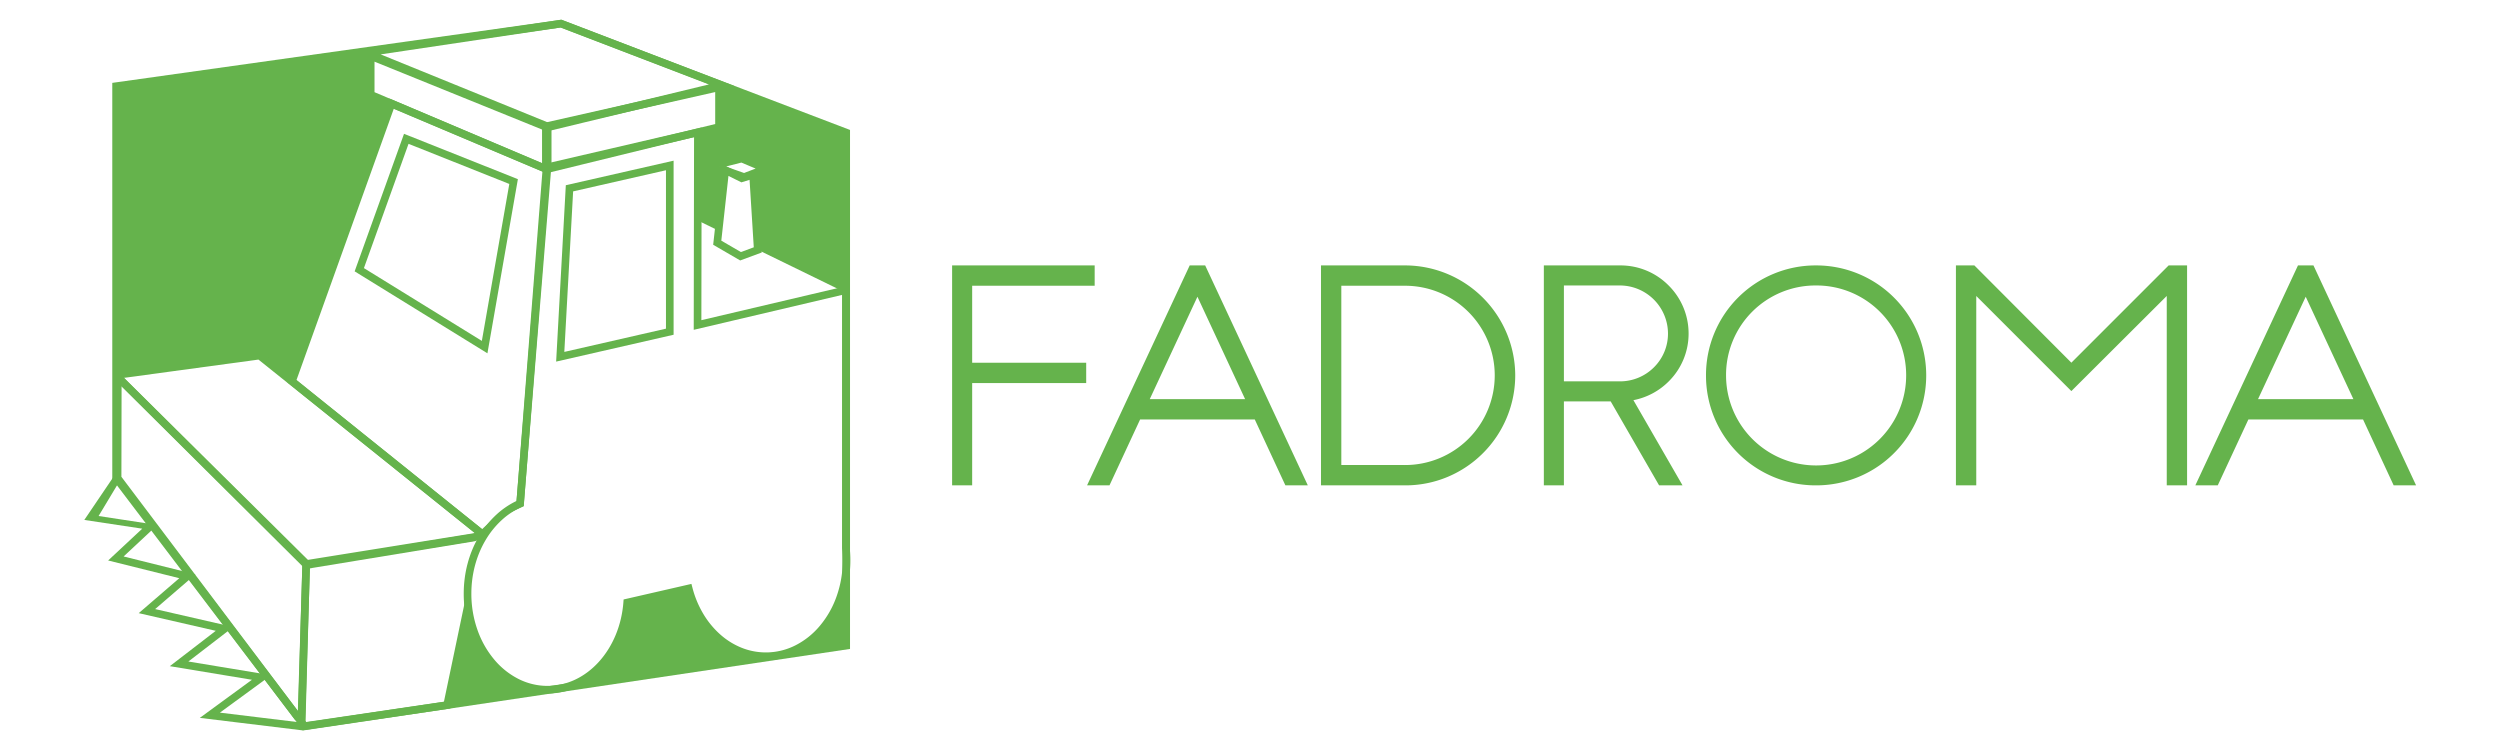 <?xml version="1.0" encoding="UTF-8" standalone="no"?>
<svg
   width="1920"
   height="576"
   viewBox="0 0 1920 576"
   version="1.1"
   id="svg47"
   sodipodi:docname="fadroma.svg"
   inkscape:version="1.2.1 (9c6d41e410, 2022-07-14)"
   xmlns:inkscape="http://www.inkscape.org/namespaces/inkscape"
   xmlns:sodipodi="http://sodipodi.sourceforge.net/DTD/sodipodi-0.dtd"
   xmlns="http://www.w3.org/2000/svg"
   xmlns:svg="http://www.w3.org/2000/svg">
  <sodipodi:namedview
     id="namedview49"
     pagecolor="#ffffff"
     bordercolor="#666666"
     borderopacity="1.0"
     inkscape:pageshadow="2"
     inkscape:pageopacity="0.0"
     inkscape:pagecheckerboard="0"
     showgrid="false"
     width="1920px"
     inkscape:zoom="0.5"
     inkscape:cx="801"
     inkscape:cy="282"
     inkscape:window-width="2560"
     inkscape:window-height="1371"
     inkscape:window-x="0"
     inkscape:window-y="0"
     inkscape:window-maximized="1"
     inkscape:current-layer="svg47"
     inkscape:showpageshadow="2"
     inkscape:deskcolor="#d1d1d1" />
  <path
     data-name="Path 1037 - Outline"
     d="m 954.909,1016 h -13.3 l -18.161,-39.082 h -68 l -18.164,39.082 h -13.3 l 60.873,-130.439 h 9.181 z m -93.739,-51.139 h 56.554 l -28.276,-60.724 z m -42.075,51.139 h -12.057 V 903.668 l -56.572,56.422 -56.4,-56.4 v 112.31 h -12.063 V 885.561 h 10.939 l 57.529,57.686 57.689,-57.686 h 10.935 z m -220.089,0 a 65.035,65.035 0 0 1 -65.22,-65.219 65.035,65.035 0 0 1 65.217,-65.22 65.386,65.386 0 0 1 25.464,5.1 65.131,65.131 0 0 1 39.917,60.117 65.131,65.131 0 0 1 -39.917,60.117 65.386,65.386 0 0 1 -25.464,5.105 z m 0,-118.544 a 53.039,53.039 0 0 0 -53.325,53.325 53.406,53.406 0 1 0 106.812,0 53.177,53.177 0 0 0 -53.49,-53.325 z m -79.132,118.544 h -13.9 l -28.707,-49.789 h -27.751 v 49.789 h -11.895 V 885.561 h 45.435 a 40.118,40.118 0 0 1 28.536,11.872 40.117,40.117 0 0 1 11.872,28.536 39.858,39.858 0 0 1 -11.68,28.262 40.392,40.392 0 0 1 -21.041,11.243 z m -70.358,-61.68 h 33.523 a 28.429,28.429 0 0 0 19.894,-8.343 28.059,28.059 0 0 0 8.312,-20.008 28.586,28.586 0 0 0 -28.206,-28.513 h -33.523 z m -94.085,61.68 h -49.976 V 885.561 h 50.159 a 65.427,65.427 0 0 1 65.036,65.219 65.319,65.319 0 0 1 -39.838,60.09 64.767,64.767 0 0 1 -25.382,5.13 z m -37.919,-12.057 h 37.591 a 53.163,53.163 0 1 0 0,-106.325 h -37.591 z m -19.867,12.057 h -13.3 l -18.161,-39.082 h -68 l -18.164,39.082 h -13.3 l 60.873,-130.439 h 9.181 z m -93.742,-51.139 h 56.554 l -28.274,-60.724 z M 98.585,1016 H 86.691 V 885.561 h 84.546 v 12.057 h -72.651 v 45.675 h 67.623 v 12.056 h -67.623 z"
     fill="#65b34c"
     id="path7"
     clip-path="url(#clipPath214)"
     transform="matrix(1.295,0,0,1.295,618.954,-942.96)" />
  <g
     data-name="Group 196"
     id="g43"
     transform="matrix(0.665,0,0,0.665,-1.192,-8.838)"
     clip-path="url(#clipPath208)">
    <path
       data-name="Subtraction 11"
       d="m 353.66,852.141 -0.206,-0.27 164.708,-24.255 24.1,-115.029 a 127.984,127.984 0 0 0 7.708,34.139 114.458,114.458 0 0 0 16.407,29.594 101.9,101.9 0 0 0 12.514,13.511 91.652,91.652 0 0 0 14.428,10.617 83.329,83.329 0 0 0 16.016,7.339 78.491,78.491 0 0 0 17.287,3.678 z m -3.873,-5.1 L 135.871,565.2 V 112.847 l 351.9,-48.12 -62.928,9.405 209.472,85.238 v 46.92 l -1.3,0.317 -0.166,2.129 -7.3,-3.255 6.654,2.815 v -48.38 L 429.903,77.97 v 44.7 l 22.884,9.685 -114.461,321.05 -36.769,-29.465 -164.1,22.324 v 2.362 l 0.371,0.368 -0.229,116.4 207.563,275.334 4.791,1.049 -0.163,5.254 z m 314.259,-41.149 h 0.008 a 87.521,87.521 0 0 0 23.483,-14.441 102.626,102.626 0 0 0 18.98,-21.573 123.311,123.311 0 0 0 19.627,-58.775 l 71.012,-18.112 a 119.97,119.97 0 0 0 12.971,31.32 105.085,105.085 0 0 0 20.251,24.757 88.983,88.983 0 0 0 25.913,16.267 79.712,79.712 0 0 0 64.353,-1.943 88.52,88.52 0 0 0 15.189,-9.181 97.548,97.548 0 0 0 13.428,-12.2 107.357,107.357 0 0 0 11.353,-14.849 116.029,116.029 0 0 0 8.961,-17.121 126,126 0 0 0 9.487,-39.557 v 88.471 z M 354.491,695.57 l 0.861,-30.353 0.081,0.08 z m 624.573,-45.438 c -0.1,-1.362 -0.23,-2.735 -0.377,-4.08 V 348.319 l -8.072,1.9 1.549,-2.01 -95.254,-46.476 -5.4,-86.584 -13.071,4 -19.044,-9.439 -7.719,69.949 -24.083,-11.75 0.164,-101.939 24.416,-5.985 v -45.884 l -98.043,22.117 101.167,-24.463 -181.68,-69.709 0.567,-0.078 324.878,124.419 z m -120.919,-450.943 -25.233,6.432 2.1,0.116 26.113,9.209 17.716,-6.777 0.743,0.041 -0.405,-0.171 0.367,-0.14 -0.8,-0.041 -20.6,-8.669 z m -300.381,439.381 1.385,-6.614 -7.761,1.246 7.611,-2.96 -0.458,-0.367 10.46,-7.526 a 110.06,110.06 0 0 0 -11.237,16.221 z"
       fill="#65b34c"
       id="path9" />
    <path
       data-name="Path 997 - Outline"
       d="M 351.729,856.885 350.151,854.806 131.465,566.684 V 109.001 l 518.451,-72.872 1.054,0.4 332.5,126.824 V 762.742 Z M 140.279,563.718 355.593,847.401 974.656,755.152 V 169.42 L 649.364,45.02 140.279,116.692 Z"
       fill="#65b34c"
       id="path11" />
    <path
       data-name="Path 1031 - Outline"
       d="m 133.438,438.162 226.4,224.144 -5.247,185.005 -11.969,-2.621 -0.983,-1.3 L 133.185,566.87 Z M 350.919,665.877 142.21,459.248 142.004,563.927 346.131,834.703 Z"
       fill="#65b34c"
       id="path13" />
    <path
       data-name="Path 1034 - Outline"
       d="m 564.774,626.594 c 0,0 -13.819,28.984 -18.419,50.967 -4.6,21.983 0,36.963 0,36.963 l -24.51,117 -170.2,25.065 -6.352,-6.676 0.057,-1.84 5.805,-187.192 z m -50.3,197.109 23.569,-112.509 c 0,0 -0.8,-22.064 3.071,-40.531 a 127.4,127.4 0 0 1 12.4,-33.337 l -193.775,31.102 -5.527,178.08 0.664,0.7 z"
       fill="#65b34c"
       id="path15" />
    <path
       data-name="Union 3"
       d="m 835.698,202.965 23.119,11.459 16.734,-5.125 5.966,95.593 -24.895,9.2 -31.187,-18.127 z m 22.347,20.913 -14.969,-7.419 -8.251,74.767 22.638,13.157 14.85,-5.487 -4.862,-77.9 z"
       fill="#65b34c"
       id="path17" />
    <path
       data-name="Path 1038 - Outline"
       d="m 634.139,814.234 a 83.165,83.165 0 0 1 -37.954,-9.189 97.53,97.53 0 0 1 -30.756,-24.867 118.267,118.267 0 0 1 -20.569,-36.6 133.852,133.852 0 0 1 -7.511,-44.613 c 0,-23.981 6.118,-46.968 17.693,-66.476 a 109.535,109.535 0 0 1 20.021,-24.86 93.87,93.87 0 0 1 23.223,-15.775 l 30.583,-388.78 183.307,-42.575 -0.377,222.565 171.292,-40.309 v 303.062 a 137.732,137.732 0 0 1 0.765,14.5 132.816,132.816 0 0 1 -7.579,44.628 118.006,118.006 0 0 1 -20.754,36.6 98.212,98.212 0 0 1 -31.018,24.86 84.171,84.171 0 0 1 -69.863,3.012 93.327,93.327 0 0 1 -27.2,-17.065 109.454,109.454 0 0 1 -21.1,-25.791 123.526,123.526 0 0 1 -12.278,-28.237 l -63.8,14.272 c -2.689,27.192 -13.416,52.3 -30.391,71.009 -17.926,19.751 -41.274,30.629 -65.734,30.629 z m 3.018,-604.1 -30.493,387.628 -2.42,1.059 a 84.458,84.458 0 0 0 -23.22,15.3 100.735,100.735 0 0 0 -18.4,22.866 c -10.77,18.146 -16.462,39.578 -16.462,61.978 a 125.063,125.063 0 0 0 7.009,41.689 109.484,109.484 0 0 0 19.028,33.882 88.777,88.777 0 0 0 27.974,22.65 74.433,74.433 0 0 0 33.966,8.235 c 21.946,0 42.973,-9.852 59.207,-27.74 16.32,-17.983 26.408,-42.458 28.405,-68.915 l 0.238,-3.156 78.333,-17.979 1.1,4.251 a 115.5,115.5 0 0 0 12.491,30.171 100.658,100.658 0 0 0 19.4,23.723 84.545,84.545 0 0 0 24.627,15.469 75.359,75.359 0 0 0 62.6,-2.712 89.454,89.454 0 0 0 28.233,-22.658 109.228,109.228 0 0 0 19.2,-33.88 124.028,124.028 0 0 0 7.07,-41.676 128.855,128.855 0 0 0 -0.739,-13.792 l -0.026,-0.236 V 353.884 l -171.312,40.313 0.378,-222.48 z"
       fill="#65b34c"
       id="path19" />
    <path
       data-name="Path 999 - Outline"
       d="m 558.301,635.478 -2.61,-2.083 -221.882,-178.316 117.617,-328.027 187.056,79.367 -31.929,391.451 -24.312,11.327 z m -214.077,-183.365 214.352,172.31 20.006,-18.879 19.642,-12.883 30.987,-380.727 -172.679,-72.956 z"
       fill="#65b34c"
       id="path21" />
    <path
       data-name="Path 1005"
       d="m 416.722,324.789 144.77,89.368 33.433,-191.19 -123.932,-49.349 z"
       fill="none"
       stroke="#65b34c"
       stroke-width="2.5"
       id="path23" />
    <path
       data-name="Path 1005 - Outline"
       d="m 564.713,421.325 -153.345,-94.662 57.019,-158.829 131.5,52.365 z m -142.636,-98.409 136.2,84.075 31.7,-181.255 L 473.6,179.395 Z"
       fill="#65b34c"
       id="path25" />
    <path
       data-name="Path 1006"
       d="M 659.468,230.759 775.32,204.371 v 192 l -126.528,28.931 z"
       fill="none"
       stroke="#65b34c"
       stroke-width="2.5"
       id="path27" />
    <path
       data-name="Path 1006 - Outline"
       d="m 779.726,198.847 v 201.036 l -135.655,31.019 11.174,-203.707 z m -8.813,194.01 V 209.895 l -107.227,24.422 -10.174,185.385 z"
       fill="#65b34c"
       id="path29" />
    <path
       data-name="Path 1039 - Outline"
       d="m 858.283,197.336 20.864,8.778 0.488,0.025 0.094,0.592 0.133,-0.316 0.405,0.17 -0.333,1.441 0.241,1.519 -0.367,0.14 -0.16,-0.419 -0.162,0.7 -0.367,-0.02 -17.972,6.878 -26.486,-9.34 -1.846,-0.1 -0.338,-3.468 z m 16.164,10.626 -16.44,-6.916 -18,4.587 21.088,7.437 z"
       fill="#65b34c"
       id="path31" />
    <path
       data-name="Path 1028"
       d="m 351.717,856.846 -119.163,-14.485 60.176,-44.016 -94.825,-15.7 53.065,-40.836 -88.966,-20.4 46.852,-40.365 -82.182,-20.458 39.372,-36.736 -66.883,-10.089 33.26,-49.122 6.384,6.076 -23.161,38.513 67.878,10.361 -38.968,36.359 82.955,20.65 -46.553,40.108 90.2,20.685 -51.808,39.87 95.511,15.816 -59.1,43.228 97.018,11.8 z"
       fill="#65b34c"
       id="path33" />
    <path
       data-name="Path 1002 - Outline"
       d="M 650.157,36 850.091,112.713 635.499,164.604 408.283,72.151 Z M 820.503,110.8 649.166,45.059 441.403,76.112 636.189,155.369 Z"
       fill="#65b34c"
       id="path35" />
    <path
       data-name="Path 1032 - Outline"
       d="m 836.581,108.591 v 54.852 l -206.672,50.658 v -58.887 z m -8.813,47.938 v -36.915 l -189.045,42.647 v 40.606 z"
       fill="#65b34c"
       id="path37" />
    <path
       data-name="Path 1033 - Outline"
       d="m 636.602,214.943 -211.1,-89.349 V 71.433 l 211.1,85.51 z m -202.29,-95.191 193.476,81.891 v -38.76 L 434.312,84.512 Z"
       fill="#65b34c"
       id="path39" />
    <path
       data-name="Path 1035 - Outline"
       d="m 302.836,419.322 1.476,1.183 259.943,208.4 -13.786,9.383 -0.454,0.075 -195.572,32.168 -1.6,-1.589 -219.796,-218.475 v -8.043 z m 247.444,209.586 -250,-200.342 -155.479,21.15 212.662,211.391 190.672,-31.362 z"
       fill="#65b34c"
       id="path41" />
  </g>
</svg>

